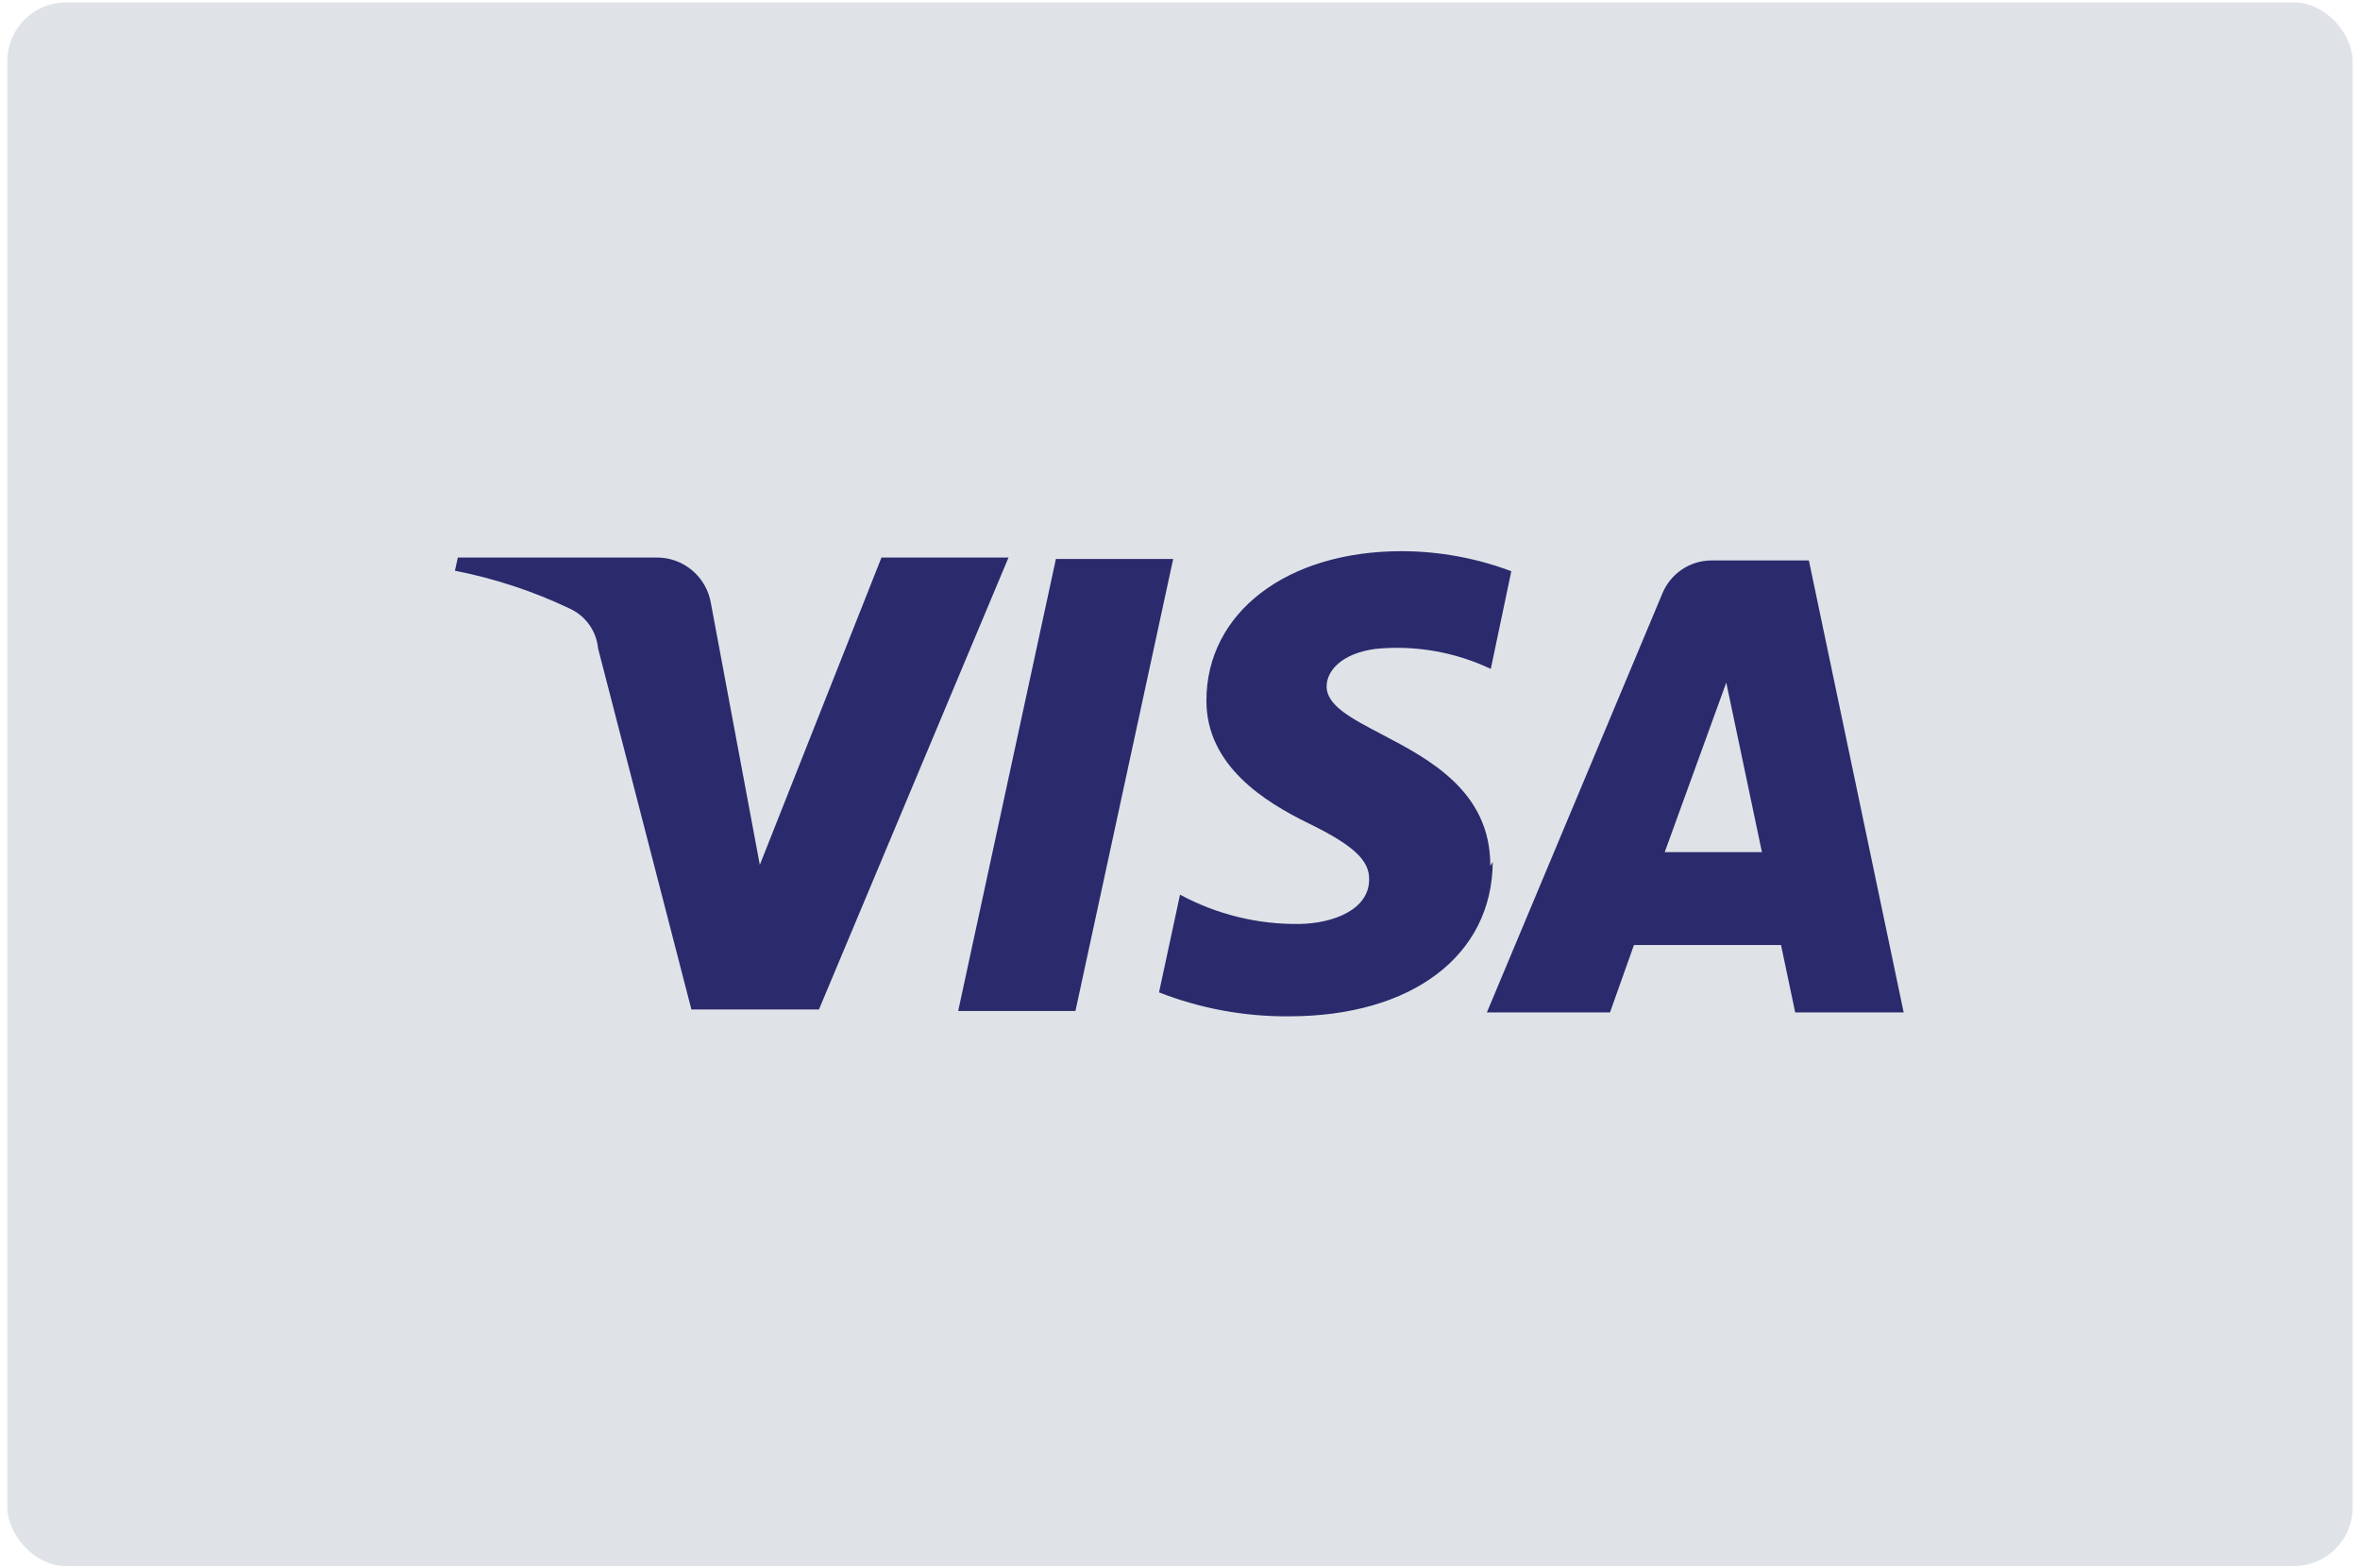 <svg width="161" height="107" viewBox="0 0 161 107" fill="none" xmlns="http://www.w3.org/2000/svg">
<rect x="0.5" y="0.167" width="160" height="106.667" rx="4" fill="#DFE3E8"/>
<path fill-rule="evenodd" clip-rule="evenodd" d="M101.669 59.067C101.689 53.984 97.497 51.789 94.244 50.085C92.185 49.007 90.502 48.126 90.502 46.833C90.502 45.733 91.569 44.567 93.835 44.267C96.533 44 99.252 44.472 101.702 45.633L103.102 38.967C100.714 38.071 98.186 37.608 95.635 37.6C87.769 37.6 82.302 41.8 82.302 47.8C82.302 52.233 86.269 54.7 89.269 56.167C92.269 57.633 93.435 58.667 93.402 60C93.402 62.067 90.935 63 88.635 63.033C85.798 63.07 82.999 62.381 80.502 61.033L79.069 67.7C81.894 68.803 84.903 69.357 87.935 69.333C96.302 69.333 101.802 65.2 101.835 58.8L101.669 59.067ZM80.034 38.133L73.368 68.967H65.368L72.034 38.133H80.034ZM113.567 58.133L117.767 46.567L120.2 58.133H113.567ZM129.869 69.067H122.469L121.502 64.467H111.469L109.835 69.067H101.435L113.402 40.5C113.954 39.141 115.269 38.247 116.735 38.233H123.402L129.869 69.067ZM55.868 68.867L68.801 38.033H60.135L51.835 59L48.501 41.167C48.206 39.355 46.637 38.026 44.801 38.033H31.235L31.035 38.933C33.756 39.466 36.399 40.339 38.901 41.533C39.967 42.035 40.69 43.061 40.801 44.233L47.168 68.867H55.868Z" fill="#2A2A6C"/>
</svg>
